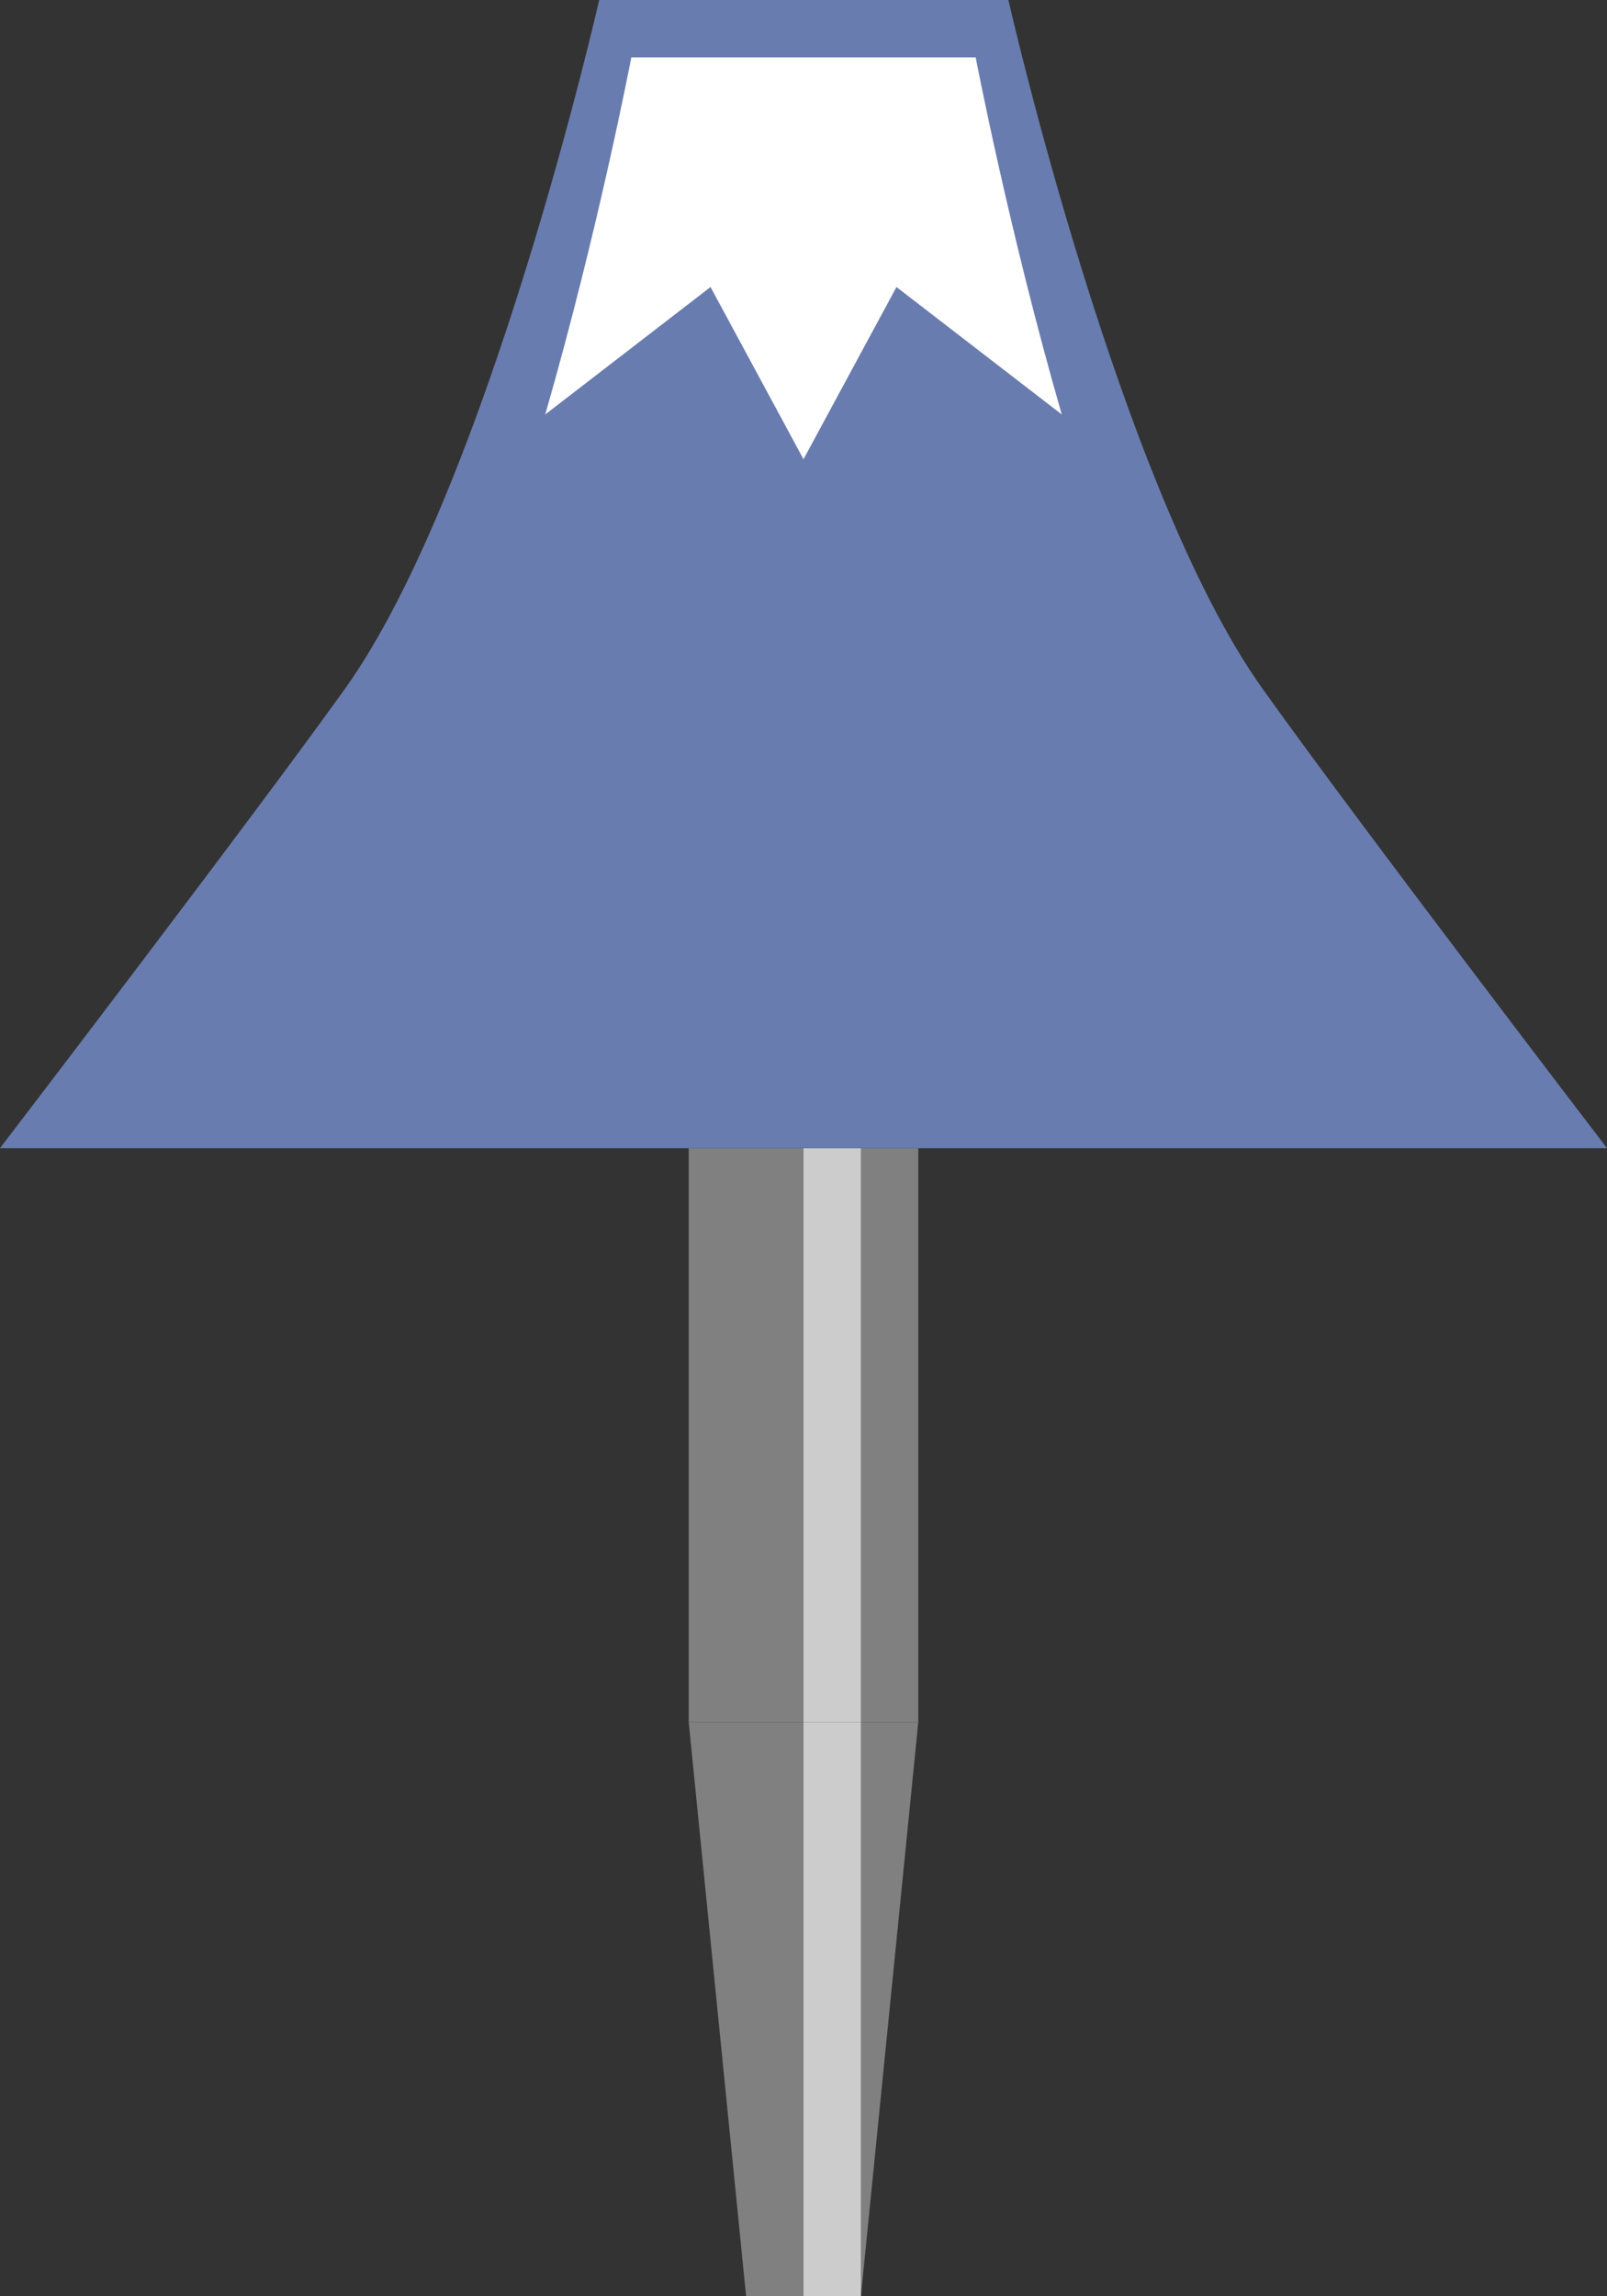 <?xml version="1.0" encoding="UTF-8"?>
<svg xmlns="http://www.w3.org/2000/svg" viewBox="0 0 28 40">
  <rect x="0" y="0" width="28" height="40" fill="#333333" stroke="none"/>
  <defs>
    <style>
      .cls-1 {
        fill: #fff;
      }

      .cls-2 {
        fill: gray;
      }

      .cls-3 {
        fill: #697caf;
      }

      .cls-4 {
        fill: #ccc;
      }
    </style>
  </defs>
  <g id="_ピン" data-name="ピン">
    <g>
      <g>
        <polygon class="cls-2" points="15 40 13 40 12 30 16 30 15 40"/>
        <rect class="cls-4" x="14" y="30" width="1" height="10"/>
      </g>
      <g>
        <rect class="cls-2" x="12" y="20" width="4" height="10"/>
        <rect class="cls-4" x="14" y="20" width="1" height="10"/>
      </g>
    </g>
  </g>
  <g id="_ノーマル" data-name="ノーマル">
    <path id="_富士山" data-name="富士山" class="cls-3" d="M22,12c-2.5-3.5-4.43-12-4.43-12h-7.13s-1.93,8.5-4.43,12C4.31,14.37,0,20,0,20H28s-4.31-5.63-6-8Z"/>
    <g id="_山頂" data-name="山頂">
      <path class="cls-1" d="M17,1h-6s-.58,3.03-1.5,6.22l2.88-2.22,1.62,3,1.62-3,2.88,2.22c-.92-3.19-1.5-6.22-1.5-6.22Z"/>
    </g>
  </g>
</svg>